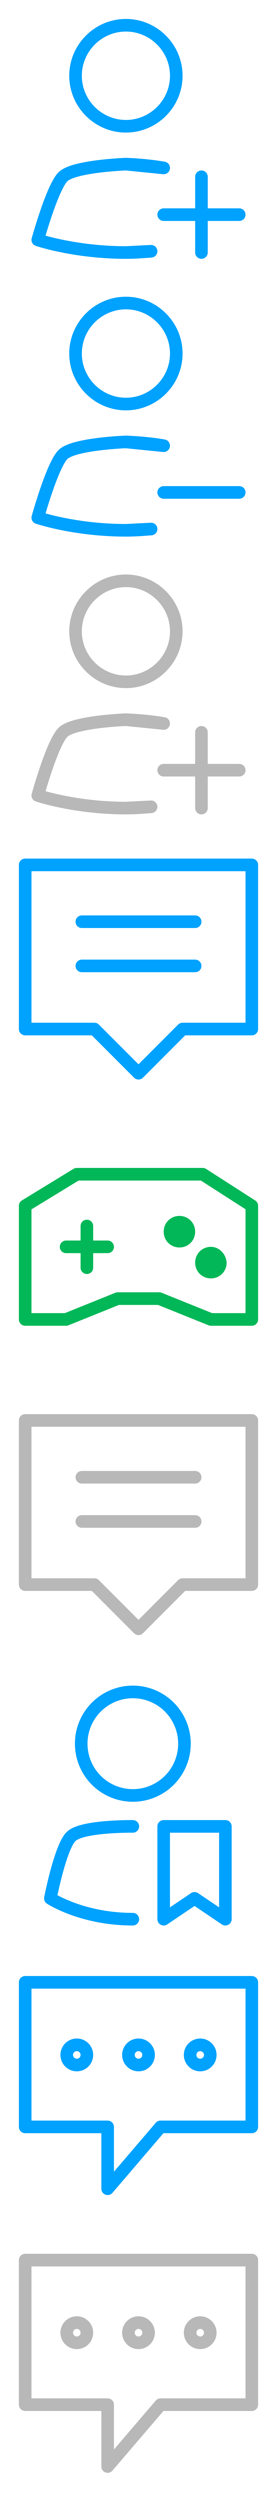 <?xml version="1.0" encoding="utf-8"?>
<!-- Generator: Adobe Illustrator 20.1.0, SVG Export Plug-In . SVG Version: 6.00 Build 0)  -->
<!DOCTYPE svg PUBLIC "-//W3C//DTD SVG 1.1//EN" "http://www.w3.org/Graphics/SVG/1.1/DTD/svg11.dtd">
<svg version="1.1" id="icon" xmlns:sketch="http://www.bohemiancoding.com/sketch/ns"
	 xmlns="http://www.w3.org/2000/svg" xmlns:xlink="http://www.w3.org/1999/xlink" x="0px" y="0px" width="44px" height="396px"
	 viewBox="0 0 44 396" style="enable-background:new 0 0 44 396;" xml:space="preserve">
<style type="text/css">
	.st0{fill:none;stroke:#B8B8B8;stroke-width:2;stroke-linecap:round;stroke-linejoin:round;stroke-miterlimit:10;}
	.st1{fill:none;stroke:#B8B8B8;stroke-width:2;stroke-miterlimit:10;}
	.st2{fill:none;stroke:#00A2FF;stroke-width:2;stroke-linecap:round;stroke-linejoin:round;stroke-miterlimit:10;}
	.st3{fill:none;stroke:#00A2FF;stroke-width:2;stroke-miterlimit:10;}
	.st4{fill:none;stroke:#B8B8B8;stroke-width:2;stroke-linejoin:round;}
	.st5{fill:none;stroke:#02B757;stroke-width:2;stroke-linecap:round;stroke-linejoin:round;}
	.st6{fill:#02B757;}
	.st7{fill:none;stroke:#00A2FF;stroke-width:2;stroke-linejoin:round;}
	.st8{fill:none;stroke:#00A2FF;stroke-width:2;stroke-linecap:round;stroke-linejoin:round;}
</style>
<g id="chat-gray">
	<polygon class="st0" points="40,358 4,358 4,380.9 17.1,380.9 17.1,390.7 25.5,380.9 40,380.9 	"/>
	<circle class="st1" cx="12.2" cy="369.5" r="1.6"/>
	<circle class="st1" cx="22" cy="369.5" r="1.6"/>
	<circle class="st1" cx="31.8" cy="369.5" r="1.6"/>
</g>
<g id="chat">
	<polygon class="st2" points="40,314 4,314 4,336.9 17.1,336.9 17.1,346.7 25.5,336.9 40,336.9 	"/>
	<circle class="st3" cx="12.2" cy="325.5" r="1.6"/>
	<circle class="st3" cx="22" cy="325.5" r="1.6"/>
	<circle class="st3" cx="31.8" cy="325.5" r="1.6"/>
</g>
<g id="follow">
	<circle class="st3" cx="21.1" cy="276.2" r="8.2"/>
	<path class="st2" d="M21.1,304C13,304,8,300.7,8,300.7s1.6-8.2,3.3-9.8c1.7-1.7,9.8-1.6,9.8-1.6"/>
	<polygon class="st2" points="26,289.3 35.8,289.3 35.8,304 30.9,300.7 26,304 	"/>
</g>
<path id="message-gray" sketch:type="MSShapeGroup" class="st4" d="M13,241h18H13L13,241z M13,234h18H13L13,234z M40,251H29l-7,7
	l-7-7H4v-26h36V251L40,251z"/>
<g id="game">
	<polygon class="st5" points="32.2,186 12.2,186 4,191 4,209 10.5,209 18.7,205.7 25.3,205.7 33.5,209 40,209 40,191 	"/>
	<line class="st5" x1="10.5" y1="197.5" x2="17.1" y2="197.5"/>
	<line class="st5" x1="13.8" y1="194.2" x2="13.8" y2="200.8"/>
	<g>
		<path class="st6" d="M28.5,192.6c-1.4,0-2.5,1.1-2.5,2.5s1.1,2.5,2.5,2.5s2.5-1.1,2.5-2.5S29.9,192.6,28.5,192.6L28.5,192.6z"/>
	</g>
	<g>
		<path class="st6" d="M33.5,197.5c-1.4,0-2.5,1.1-2.5,2.5s1.1,2.5,2.5,2.5s2.5-1.1,2.5-2.5C35.9,198.6,34.8,197.5,33.5,197.5
			L33.5,197.5z"/>
	</g>
</g>
<path id="message" sketch:type="MSShapeGroup" class="st7" d="M13,153h18H13L13,153z M13,146h18H13L13,146z M40,163H29l-7,7l-7-7H4
	v-26h36V163L40,163z"/>
<path id="add-gray" sketch:type="MSShapeGroup" class="st4" d="M32,116v12V116L32,116L32,116z M26,122h12H26L26,122L26,122z M28,100
	c0,4.4-3.6,8-8,8s-8-3.6-8-8s3.6-8,8-8S28,95.6,28,100L28,100L28,100z M20,128c1.4,0,2.7-0.1,4-0.2L20,128L20,128L20,128z M26,114.6
	c-2.8-0.5-6-0.6-6-0.6L26,114.6L26,114.6L26,114.6z M20,128c-8.1,0-14-2-14-2s2.3-8.3,4-10s10-2,10-2"/>
<path id="remove" sketch:type="MSShapeGroup" class="st8" d="M26,78h12H26L26,78L26,78z M28,56c0,4.4-3.6,8-8,8s-8-3.6-8-8
	s3.6-8,8-8S28,51.6,28,56L28,56L28,56z M20,84c1.4,0,2.7-0.1,4-0.2L20,84L20,84L20,84z M26,70.6c-2.8-0.5-6-0.6-6-0.6L26,70.6
	L26,70.6L26,70.6z M20,84c-8.1,0-14-2-14-2s2.3-8.3,4-10s10-2,10-2"/>
<path id="add" sketch:type="MSShapeGroup" class="st8" d="M32,28v12V28L32,28L32,28z M26,34h12H26L26,34L26,34z M28,12
	c0,4.4-3.6,8-8,8s-8-3.6-8-8s3.6-8,8-8S28,7.6,28,12L28,12L28,12z M20,40c1.4,0,2.7-0.1,4-0.2L20,40L20,40L20,40z M26,26.6
	c-2.8-0.5-6-0.6-6-0.6L26,26.6L26,26.6L26,26.6z M20,40c-8.1,0-14-2-14-2s2.3-8.3,4-10s10-2,10-2"/>
</svg>
